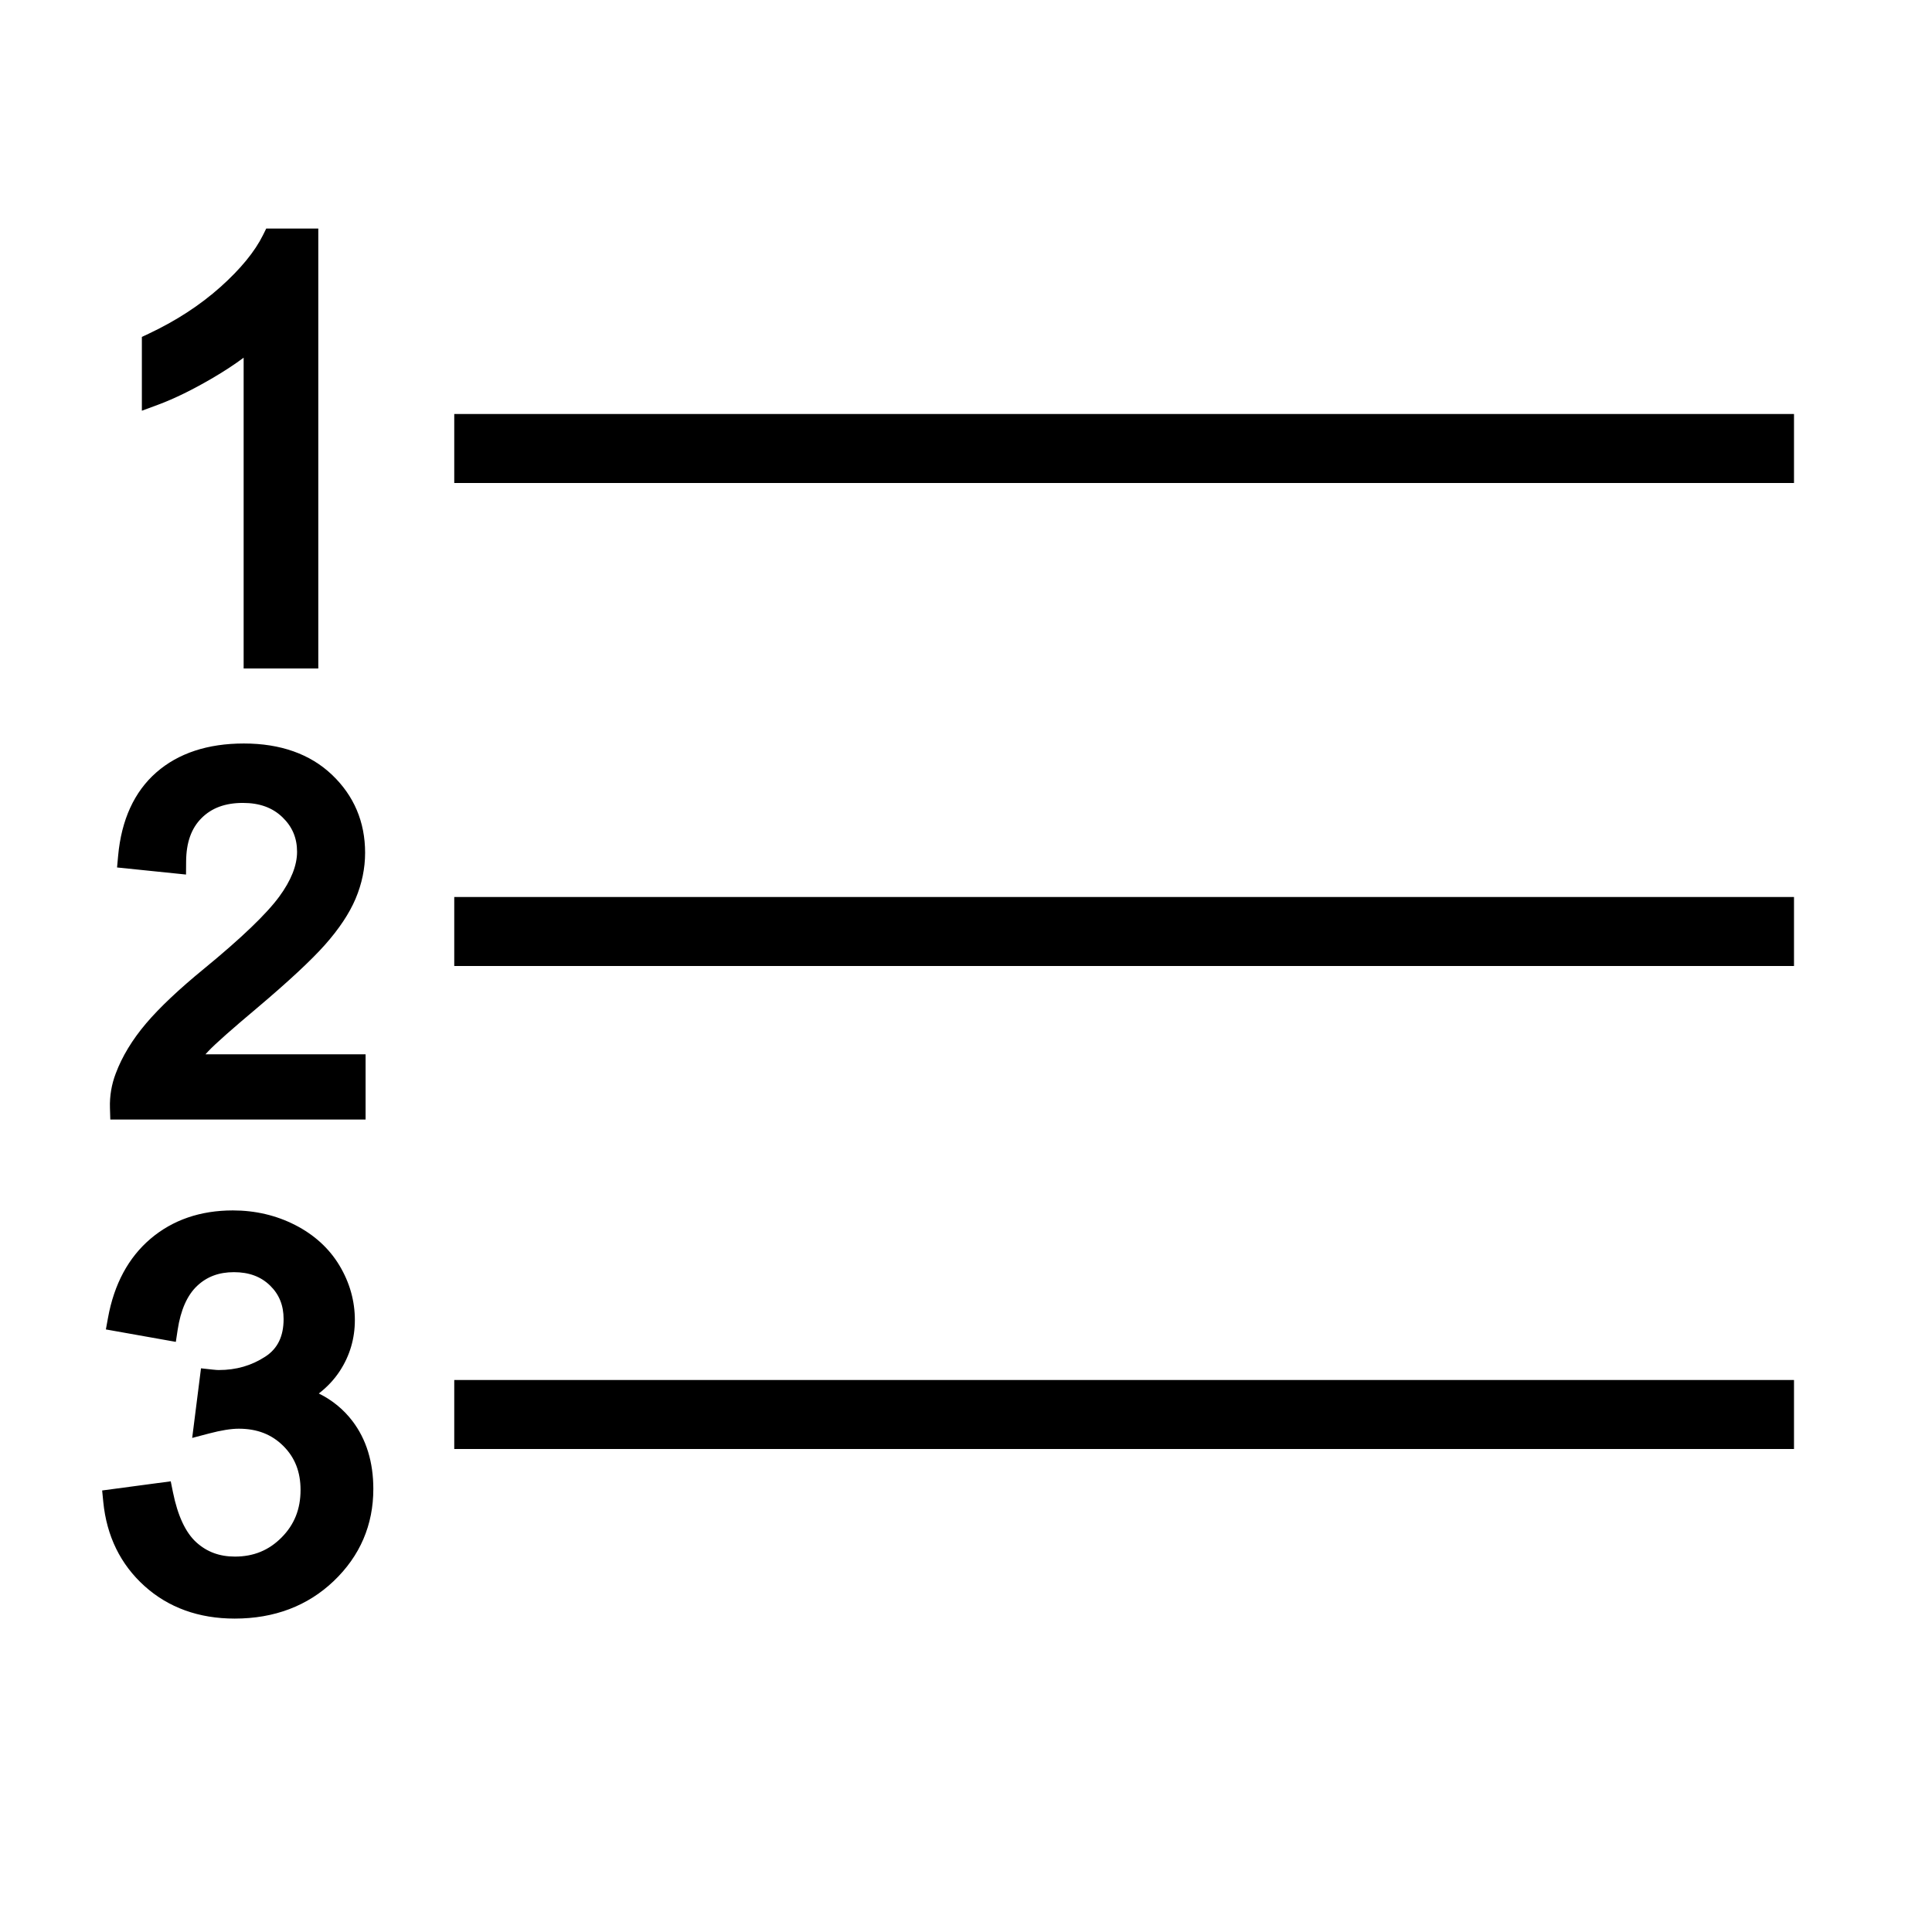 <?xml version="1.0" encoding="utf-8"?>
<!-- Generator: Adobe Illustrator 15.1.0, SVG Export Plug-In . SVG Version: 6.00 Build 0)  -->
<!DOCTYPE svg PUBLIC "-//W3C//DTD SVG 1.1//EN" "http://www.w3.org/Graphics/SVG/1.1/DTD/svg11.dtd">
<svg version="1.1" id="Layer_1" xmlns="http://www.w3.org/2000/svg" xmlns:xlink="http://www.w3.org/1999/xlink" x="0px" y="0px"
	 width="504px" height="504px" viewBox="0 0 504 504" enable-background="new 0 0 504 504" xml:space="preserve">
<rect x="118.5" y="108" width="349.5" height="18"/>
<rect x="118.5" y="234" width="349.5" height="18"/>
<rect x="118.5" y="360" width="349.5" height="18"/>
<g enable-background="new    ">
	<g>
		<path d="M79.933,171.281H66.658V86.688c-3.197,3.048-7.386,6.097-12.575,9.145c-5.188,3.048-9.844,5.335-13.976,6.86V89.86
			c7.424-3.49,13.913-7.719,19.471-12.685c5.554-4.966,9.488-9.785,11.8-14.457h8.555V171.281z"/>
		<path d="M83.034,174.382H63.558v-81.07c-2.342,1.743-4.983,3.479-7.904,5.195c-5.326,3.128-10.195,5.516-14.472,7.095
			l-4.174,1.541V87.891l1.782-0.837c7.112-3.344,13.412-7.445,18.724-12.191c5.231-4.678,8.962-9.227,11.086-13.519l0.854-1.726
			h13.581V174.382z M69.759,168.181h7.074V65.819h-3.594c-2.543,4.465-6.435,9.055-11.593,13.667
			c-5.31,4.744-11.504,8.882-18.437,12.319v6.25c2.868-1.306,5.982-2.943,9.305-4.896c4.953-2.909,8.992-5.841,12.006-8.715
			l5.24-4.998V168.181z"/>
	</g>
</g>
<g enable-background="new    ">
	<g>
		<path d="M92.269,278.145v10.799H31.782c-0.084-2.704,0.353-5.305,1.311-7.803c1.54-4.119,4.004-8.178,7.397-12.172
			c3.392-3.995,8.291-8.615,14.7-13.859c9.947-8.157,16.668-14.617,20.162-19.382c3.496-4.766,5.244-9.27,5.244-13.515
			c0-4.453-1.591-8.208-4.775-11.267c-3.184-3.06-7.334-4.589-12.455-4.589c-5.409,0-9.737,1.623-12.985,4.869
			c-3.247,3.246-4.89,7.74-4.931,13.484l-11.548-1.186c0.79-8.615,3.766-15.181,8.925-19.695c5.161-4.515,12.089-6.772,20.788-6.772
			c8.781,0,15.729,2.435,20.85,7.304c5.118,4.868,7.677,10.903,7.677,18.102c0,3.663-0.749,7.262-2.247,10.799
			c-1.5,3.537-3.987,7.262-7.46,11.175c-3.475,3.911-9.249,9.281-17.322,16.104c-6.743,5.661-11.072,9.5-12.985,11.518
			c-1.915,2.019-3.497,4.047-4.746,6.086h44.888V278.145z"/>
		<path d="M95.37,292.045H28.776l-0.094-3.005c-0.097-3.105,0.413-6.137,1.514-9.01c1.65-4.416,4.321-8.821,7.929-13.069
			c3.501-4.123,8.582-8.918,15.1-14.252c9.699-7.953,16.303-14.284,19.625-18.815c3.081-4.201,4.644-8.131,4.644-11.681
			c0-3.606-1.25-6.561-3.822-9.031c-2.608-2.506-5.979-3.724-10.307-3.724c-4.596,0-8.126,1.295-10.793,3.961
			c-2.671,2.67-3.987,6.372-4.022,11.313l-0.025,3.41l-17.992-1.847l0.28-3.054c0.861-9.393,4.216-16.709,9.971-21.746
			c5.719-5.003,13.399-7.54,22.83-7.54c9.561,0,17.294,2.745,22.986,8.157c5.734,5.454,8.642,12.3,8.642,20.349
			c0,4.063-0.839,8.104-2.492,12.008c-1.625,3.832-4.315,7.877-7.997,12.023c-3.562,4.01-9.496,9.532-17.639,16.414
			c-6.633,5.569-10.916,9.362-12.736,11.283c-0.27,0.283-0.531,0.567-0.786,0.852H95.37V292.045z M35.05,285.844h54.119v-4.598
			l-47.321-0.003l2.889-4.72c1.355-2.212,3.084-4.433,5.141-6.601c2.008-2.118,6.339-5.965,13.24-11.758
			c7.91-6.686,13.631-12,16.997-15.789c3.233-3.642,5.563-7.116,6.924-10.326c1.328-3.134,2.001-6.36,2.001-9.588
			c0-6.372-2.196-11.559-6.713-15.855c-4.563-4.34-10.684-6.45-18.712-6.45c-7.884,0-14.191,2.021-18.746,6.005
			c-3.968,3.473-6.433,8.269-7.49,14.602l5.179,0.532c0.6-5.005,2.487-9.12,5.631-12.263c3.835-3.833,8.941-5.776,15.177-5.776
			c5.924,0,10.838,1.835,14.604,5.454c3.799,3.651,5.727,8.194,5.727,13.503c0,4.897-1.966,10.062-5.845,15.348
			c-3.68,5.02-10.449,11.544-20.695,19.947c-6.231,5.098-11.042,9.629-14.302,13.467c-3.142,3.699-5.449,7.485-6.856,11.251
			C35.545,283.404,35.229,284.612,35.05,285.844z"/>
	</g>
</g>
<g enable-background="new    ">
	<g>
		<path d="M30.027,391.495l12.05-1.608c1.382,6.829,3.737,11.75,7.062,14.761c3.325,3.014,7.375,4.52,12.15,4.52
			c5.667,0,10.454-1.964,14.359-5.892c3.906-3.927,5.858-8.791,5.858-14.593c0-5.534-1.808-10.098-5.423-13.69
			c-3.616-3.591-8.213-5.389-13.791-5.389c-2.274,0-5.109,0.446-8.501,1.339l1.339-10.576c0.803,0.088,1.449,0.133,1.942,0.133
			c5.132,0,9.751-1.34,13.856-4.017c4.106-2.678,6.159-6.807,6.159-12.384c0-4.419-1.496-8.078-4.485-10.979
			c-2.989-2.901-6.85-4.352-11.581-4.352c-4.686,0-8.591,1.473-11.715,4.418c-3.125,2.945-5.131,7.364-6.024,13.256l-12.05-2.143
			c1.472-8.079,4.82-14.337,10.041-18.779c5.221-4.439,11.715-6.66,19.479-6.66c5.357,0,10.287,1.149,14.795,3.448
			c4.507,2.298,7.956,5.435,10.343,9.404c2.386,3.974,3.583,8.191,3.583,12.653c0,4.241-1.139,8.101-3.414,11.581
			c-2.275,3.481-5.646,6.248-10.109,8.302c5.8,1.339,10.31,4.116,13.523,8.333c3.214,4.219,4.819,9.496,4.819,15.833
			c0,8.569-3.125,15.829-9.372,21.789c-6.25,5.958-14.149,8.936-23.698,8.936c-8.613,0-15.765-2.567-21.456-7.698
			C34.075,406.31,30.83,399.661,30.027,391.495z"/>
		<path d="M61.223,422.24c-9.361,0-17.278-2.858-23.531-8.497c-6.256-5.639-9.873-13.022-10.75-21.944l-0.293-2.98l17.893-2.389
			l0.575,2.842c1.241,6.134,3.295,10.533,6.104,13.078c2.76,2.501,6.053,3.716,10.069,3.716c4.854,0,8.831-1.627,12.16-4.977
			c3.335-3.353,4.956-7.41,4.956-12.406c0-4.718-1.475-8.478-4.509-11.49c-3.04-3.02-6.836-4.488-11.605-4.488
			c-2,0-4.595,0.416-7.712,1.237l-4.442,1.169l2.299-18.16l3.032,0.333c0.86,0.096,1.347,0.115,1.603,0.115
			c4.559,0,8.538-1.149,12.162-3.513c3.198-2.085,4.751-5.286,4.751-9.787c0-3.576-1.159-6.439-3.543-8.754
			c-2.411-2.339-5.492-3.476-9.421-3.476c-3.901,0-7.038,1.169-9.587,3.573c-2.593,2.443-4.303,6.302-5.086,11.465l-0.477,3.145
			l-18.248-3.245l0.559-3.063c1.596-8.761,5.325-15.686,11.082-20.584c5.774-4.91,13.004-7.399,21.489-7.399
			c5.824,0,11.276,1.274,16.204,3.786c5.01,2.555,8.91,6.11,11.591,10.569c2.672,4.45,4.026,9.244,4.026,14.251
			c0,4.832-1.319,9.3-3.92,13.278c-1.444,2.209-3.277,4.173-5.481,5.874c3.506,1.729,6.441,4.132,8.767,7.184
			c3.619,4.751,5.453,10.71,5.453,17.713c0,9.406-3.476,17.491-10.332,24.032C80.245,418.945,71.552,422.24,61.223,422.24z
			 M33.532,394.155c1.135,6.058,3.871,10.98,8.311,14.983c5.151,4.643,11.49,6.9,19.379,6.9c8.804,0,15.856-2.643,21.558-8.079
			c5.659-5.399,8.411-11.793,8.411-19.545c0-5.694-1.369-10.258-4.185-13.954c-2.787-3.655-6.631-6.009-11.754-7.191l-8.848-2.041
			l8.248-3.797c3.907-1.797,6.871-4.214,8.811-7.181c1.958-2.994,2.909-6.228,2.909-9.885c0-3.921-1.027-7.537-3.141-11.058
			c-2.073-3.446-5.132-6.219-9.092-8.237c-4.048-2.063-8.552-3.11-13.388-3.11c-7.07,0-12.785,1.937-17.471,5.922
			c-3.974,3.381-6.767,8.058-8.323,13.93l5.858,1.042c1.201-5.067,3.334-9.069,6.362-11.924c3.703-3.492,8.36-5.263,13.842-5.263
			c5.543,0,10.166,1.758,13.74,5.228c3.601,3.494,5.426,7.937,5.426,13.203c0,6.667-2.545,11.707-7.565,14.981
			c-4.391,2.863-9.357,4.379-14.774,4.51l-0.428,3.376c1.798-0.31,3.411-0.463,4.873-0.463c6.399,0,11.774,2.116,15.976,6.29
			c4.207,4.179,6.34,9.524,6.34,15.89c0,6.624-2.275,12.27-6.761,16.779c-4.489,4.515-10.06,6.806-16.557,6.806
			c-5.548,0-10.337-1.79-14.232-5.322c-3.312-2.999-5.784-7.571-7.365-13.611L33.532,394.155z"/>
	</g>
</g>
</svg>

